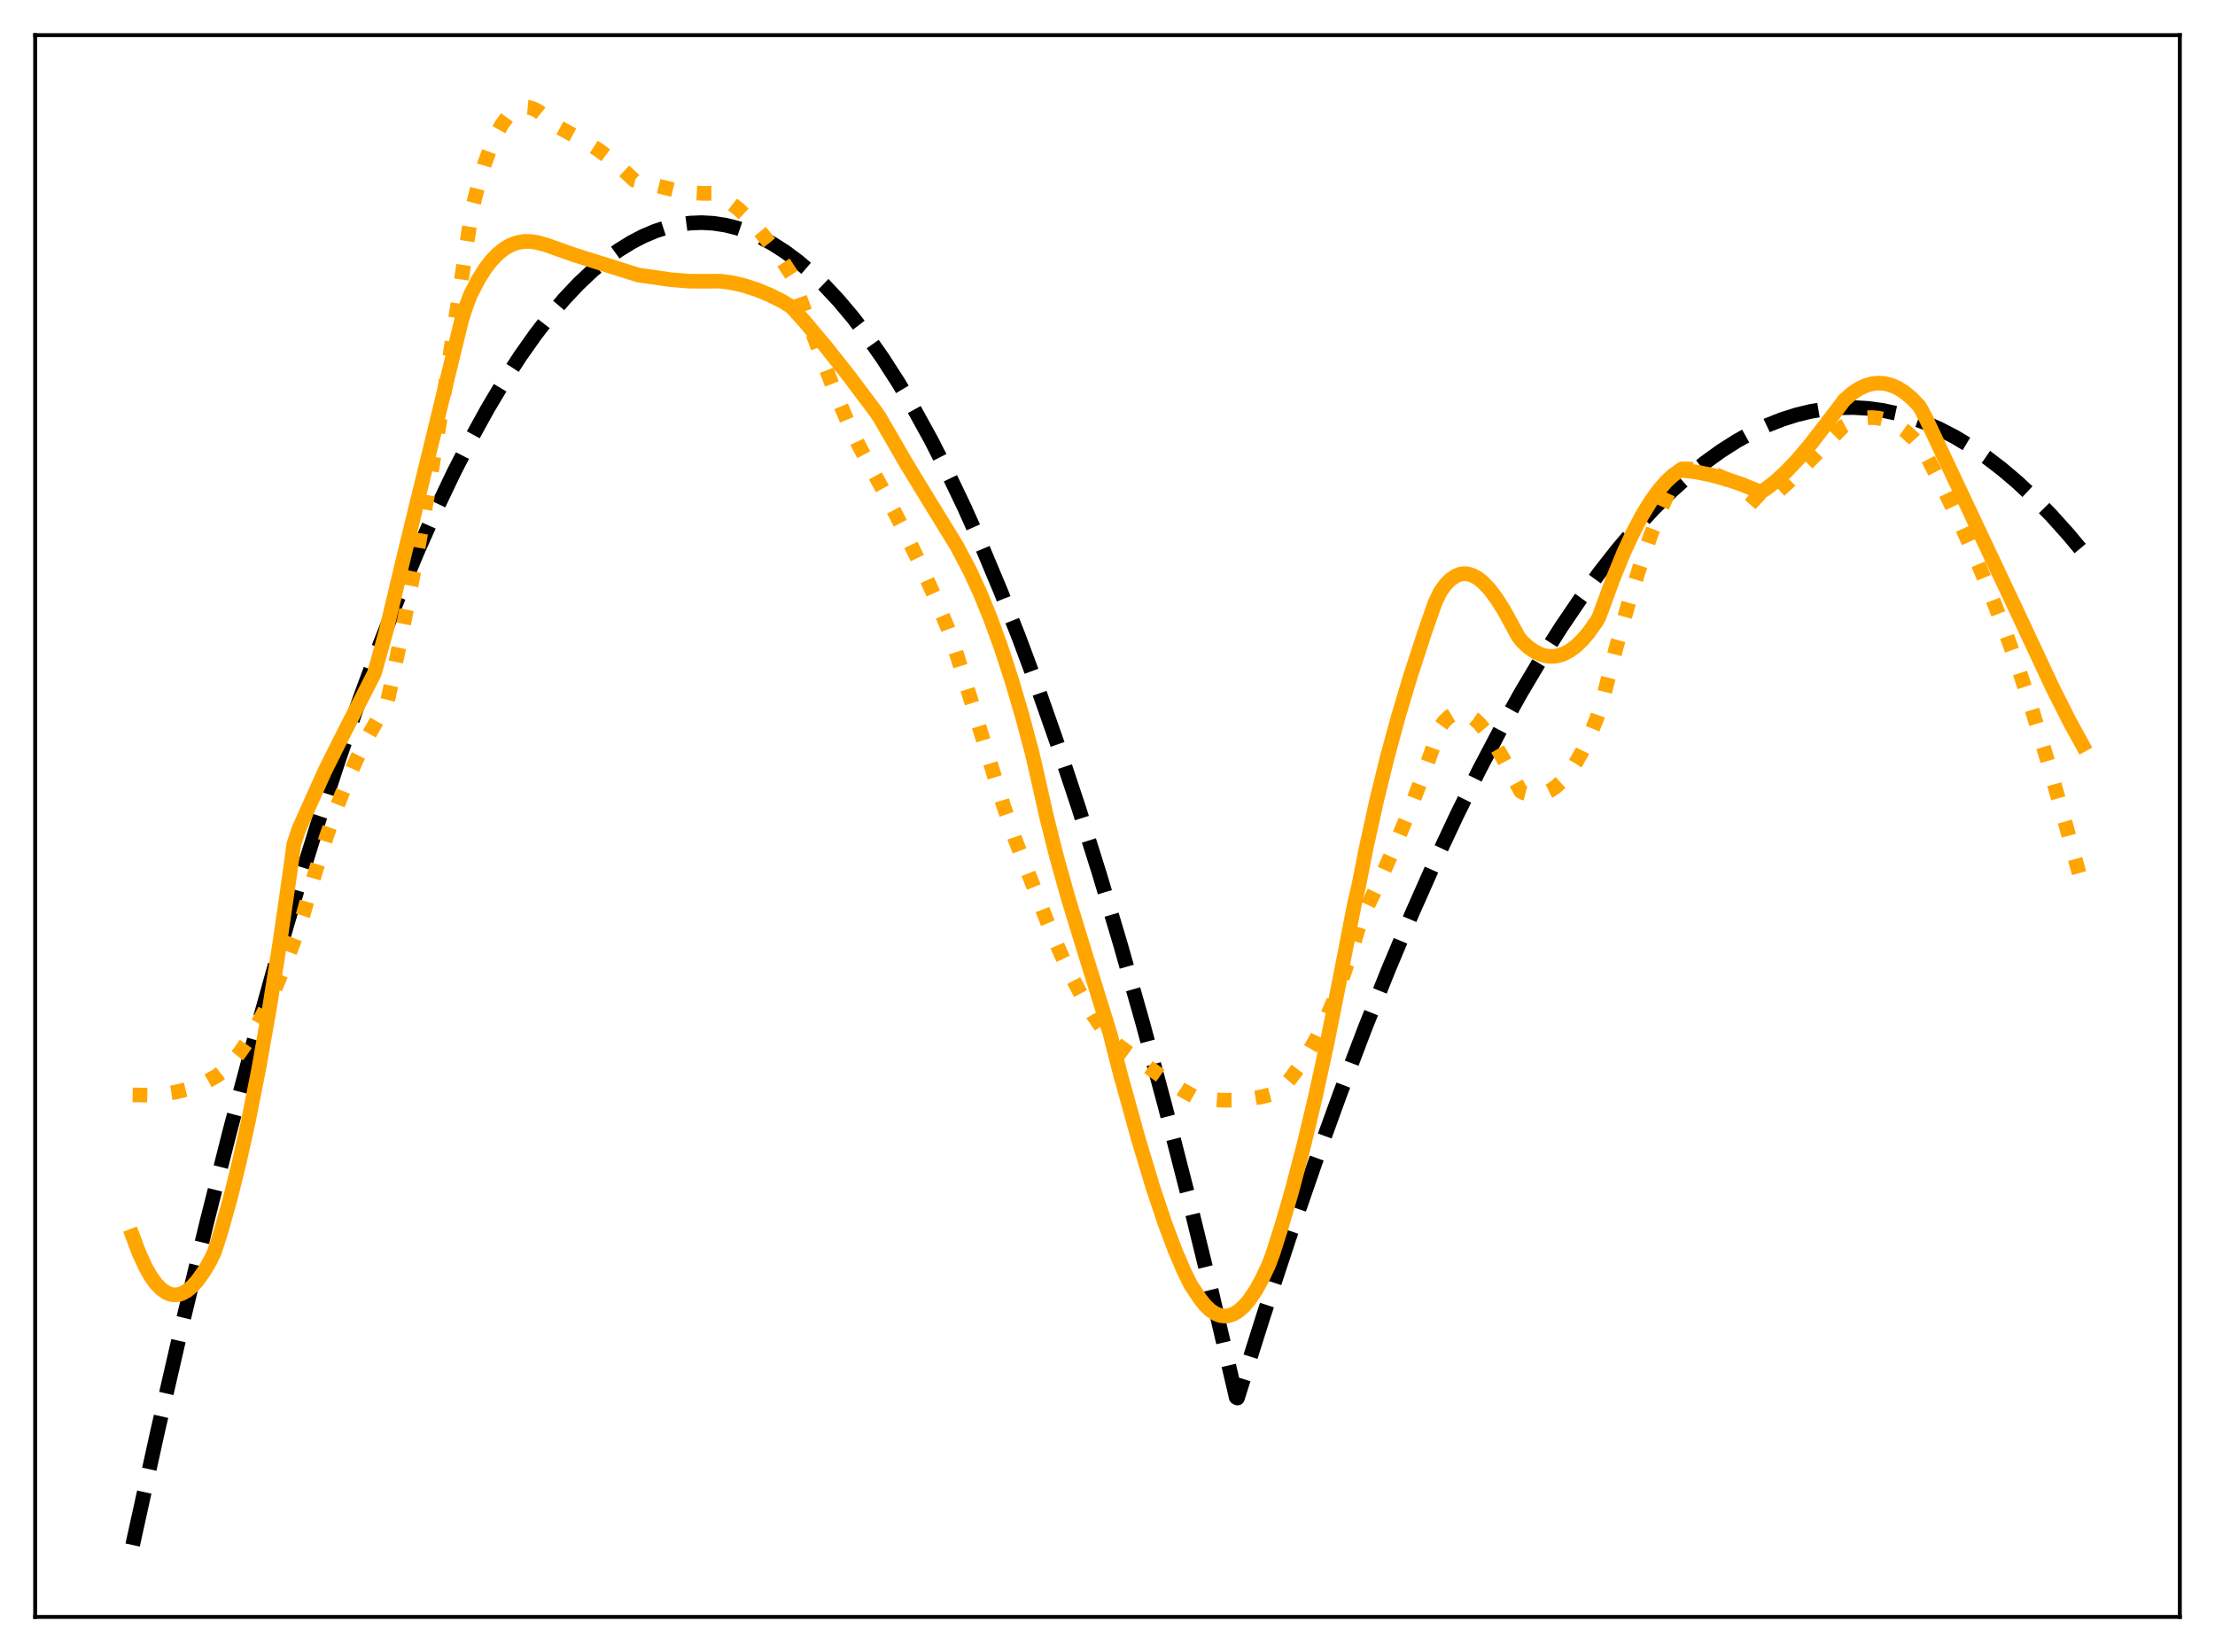 <?xml version="1.0" encoding="utf-8" standalone="no"?>
<!DOCTYPE svg PUBLIC "-//W3C//DTD SVG 1.1//EN"
  "http://www.w3.org/Graphics/SVG/1.1/DTD/svg11.dtd">
<svg xmlns:xlink="http://www.w3.org/1999/xlink" width="453.6pt" height="338.4pt" viewBox="0 0 453.6 338.4" xmlns="http://www.w3.org/2000/svg" version="1.1">
 <defs>
  <style type="text/css">*{stroke-linejoin: round; stroke-linecap: butt}</style>
 </defs>
 <g id="figure_1">
  <g id="patch_1">
   <path d="M 0 338.4 
L 453.6 338.4 
L 453.6 0 
L 0 0 
z
" style="fill: #ffffff"/>
  </g>
  <g id="axes_1">
   <g id="patch_2">
    <path d="M 7.2 331.2 
L 446.4 331.2 
L 446.4 7.2 
L 7.2 7.2 
z
" style="fill: #ffffff"/>
   </g>
   <g id="matplotlib.axis_1"/>
   <g id="matplotlib.axis_2"/>
   <g id="line2d_1">
    <path d="M 27.164 316.473 
L 32.221 293.434 
L 37.279 271.419 
L 42.336 250.428 
L 47.127 231.486 
L 51.919 213.463 
L 56.444 197.284 
L 60.969 181.926 
L 65.228 168.219 
L 69.487 155.239 
L 73.745 142.985 
L 77.738 132.156 
L 81.731 121.965 
L 85.457 113.029 
L 89.184 104.649 
L 92.911 96.824 
L 96.371 90.057 
L 99.831 83.769 
L 103.292 77.96 
L 106.486 73.023 
L 109.68 68.494 
L 112.608 64.702 
L 115.536 61.253 
L 118.464 58.147 
L 121.392 55.384 
L 124.054 53.17 
L 126.716 51.24 
L 129.377 49.594 
L 131.773 48.354 
L 134.169 47.344 
L 136.564 46.564 
L 138.96 46.014 
L 141.356 45.693 
L 143.751 45.602 
L 146.147 45.741 
L 148.543 46.11 
L 150.938 46.708 
L 153.334 47.536 
L 155.729 48.593 
L 158.125 49.881 
L 160.787 51.581 
L 163.449 53.564 
L 166.111 55.831 
L 168.772 58.382 
L 171.7 61.515 
L 174.628 64.991 
L 177.556 68.811 
L 180.751 73.369 
L 183.945 78.336 
L 187.139 83.711 
L 190.599 89.994 
L 194.06 96.757 
L 197.52 104 
L 201.247 112.335 
L 204.973 121.226 
L 208.7 130.673 
L 212.692 141.412 
L 216.685 152.789 
L 220.944 165.628 
L 225.203 179.192 
L 229.462 193.483 
L 233.987 209.462 
L 238.512 226.261 
L 243.303 244.942 
L 248.095 264.541 
L 252.886 285.059 
L 253.152 286.226 
L 253.418 286.366 
L 258.742 269.49 
L 264.065 253.347 
L 269.389 237.936 
L 274.447 223.975 
L 279.504 210.675 
L 284.295 198.684 
L 289.087 187.287 
L 293.878 176.483 
L 298.403 166.825 
L 302.928 157.695 
L 307.187 149.586 
L 311.446 141.946 
L 315.705 134.775 
L 319.697 128.478 
L 323.69 122.593 
L 327.683 117.12 
L 331.409 112.384 
L 335.136 108.007 
L 338.863 103.989 
L 342.323 100.579 
L 345.783 97.479 
L 349.244 94.688 
L 352.438 92.386 
L 355.632 90.349 
L 358.826 88.575 
L 362.02 87.065 
L 364.948 85.912 
L 367.876 84.981 
L 370.804 84.271 
L 373.732 83.784 
L 376.66 83.517 
L 379.588 83.473 
L 382.516 83.65 
L 385.444 84.048 
L 388.372 84.669 
L 391.3 85.51 
L 394.228 86.574 
L 397.156 87.859 
L 400.351 89.514 
L 403.545 91.432 
L 406.739 93.614 
L 409.933 96.06 
L 413.127 98.769 
L 416.588 102.002 
L 420.048 105.545 
L 423.508 109.397 
L 426.436 112.898 
L 426.436 112.898 
" clip-path="url(#p653fcdbe00)" style="fill: none; stroke-dasharray: 11.1,4.8; stroke-dashoffset: 0; stroke: #000000; stroke-width: 3"/>
   </g>
   <g id="line2d_2">
    <path d="M 27.164 224.272 
L 30.358 224.327 
L 33.02 224.161 
L 35.681 223.764 
L 38.077 223.179 
L 40.473 222.349 
L 42.602 221.385 
L 44.465 220.343 
L 45.796 219.294 
L 47.393 217.697 
L 48.991 215.748 
L 50.588 213.456 
L 52.451 210.361 
L 54.314 206.818 
L 56.444 202.238 
L 58.573 197.106 
L 60.703 191.43 
L 62.033 187.534 
L 64.429 179.07 
L 66.825 171.461 
L 68.954 165.388 
L 71.084 159.942 
L 73.213 155.104 
L 75.343 150.85 
L 77.206 147.587 
L 79.069 144.633 
L 79.601 142.56 
L 82.263 129.891 
L 84.925 116.122 
L 87.587 101.218 
L 90.515 83.475 
L 93.443 64.287 
L 96.637 43.009 
L 97.968 37.759 
L 99.299 33.356 
L 100.63 29.752 
L 101.695 27.409 
L 102.759 25.52 
L 103.824 24.058 
L 104.889 22.997 
L 105.953 22.311 
L 106.752 22.026 
L 107.551 21.927 
L 108.349 22.002 
L 109.414 22.353 
L 110.479 22.966 
L 111.543 23.82 
L 113.673 25.679 
L 119.795 28.962 
L 122.723 30.822 
L 125.119 32.61 
L 127.248 34.464 
L 129.91 36.932 
L 138.96 39.124 
L 141.622 39.496 
L 144.017 39.612 
L 146.147 39.605 
L 147.744 40.361 
L 149.341 41.359 
L 151.204 42.811 
L 153.068 44.549 
L 155.197 46.853 
L 157.593 49.807 
L 160.255 53.475 
L 162.118 56.329 
L 167.708 71.802 
L 170.902 80.042 
L 173.564 86.331 
L 175.959 91.406 
L 178.089 95.359 
L 180.751 100.204 
L 184.477 107.368 
L 187.937 114.495 
L 191.132 121.577 
L 194.06 128.57 
L 195.124 131.478 
L 198.319 141.721 
L 205.505 165.03 
L 207.901 171.99 
L 210.031 177.495 
L 211.894 182.182 
L 214.556 189.067 
L 217.217 195.31 
L 219.613 200.359 
L 221.743 204.381 
L 223.872 207.954 
L 226.001 211.068 
L 227.599 213.088 
L 230.793 215.44 
L 237.98 220.583 
L 241.972 223.173 
L 244.9 224.827 
L 247.296 225.161 
L 250.224 225.368 
L 253.152 225.343 
L 255.814 225.103 
L 258.476 224.642 
L 261.137 223.943 
L 261.936 223.608 
L 264.065 221.163 
L 265.929 218.692 
L 267.792 215.845 
L 269.655 212.557 
L 271.519 208.762 
L 273.382 204.392 
L 275.245 199.382 
L 277.108 193.654 
L 278.705 188.431 
L 282.166 181.193 
L 285.36 174.007 
L 288.554 166.267 
L 291.748 157.914 
L 294.676 149.664 
L 294.943 148.882 
L 295.741 147.781 
L 296.806 146.781 
L 297.604 146.305 
L 298.403 146.05 
L 299.201 146.004 
L 300 146.155 
L 300.799 146.49 
L 301.863 147.201 
L 302.928 148.186 
L 304.259 149.757 
L 305.856 152.06 
L 307.719 155.192 
L 310.381 160.18 
L 311.446 162.118 
L 311.978 162.398 
L 313.309 162.736 
L 314.374 162.806 
L 315.439 162.689 
L 316.503 162.377 
L 317.568 161.861 
L 318.633 161.133 
L 319.964 159.913 
L 321.295 158.334 
L 322.625 156.381 
L 323.956 154.039 
L 325.287 151.293 
L 326.884 147.446 
L 327.949 144.381 
L 330.877 132.958 
L 333.539 123.452 
L 335.935 115.715 
L 338.064 109.562 
L 339.927 104.789 
L 341.791 100.63 
L 343.388 97.585 
L 344.186 96.252 
L 344.452 96.042 
L 346.316 96.088 
L 348.179 96.332 
L 350.042 96.778 
L 351.905 97.428 
L 354.035 98.426 
L 356.164 99.699 
L 358.294 101.252 
L 360.423 103.092 
L 360.689 103.342 
L 361.222 103.067 
L 363.617 101.157 
L 366.279 98.736 
L 369.74 95.272 
L 377.459 87.356 
L 379.056 86.482 
L 380.653 85.887 
L 381.984 85.606 
L 383.315 85.523 
L 384.646 85.64 
L 385.977 85.958 
L 387.308 86.479 
L 388.639 87.206 
L 390.236 88.352 
L 391.833 89.801 
L 393.43 91.559 
L 393.962 92.294 
L 397.955 100.022 
L 401.415 107.19 
L 404.609 114.311 
L 407.537 121.356 
L 410.998 130.332 
L 413.393 137.007 
L 416.055 145.114 
L 419.249 155.628 
L 422.976 168.694 
L 426.436 181.303 
L 426.436 181.303 
" clip-path="url(#p653fcdbe00)" style="fill: none; stroke-dasharray: 3,4.95; stroke-dashoffset: 0; stroke: #ffa500; stroke-width: 3"/>
   </g>
   <g id="line2d_3">
    <path d="M 27.164 253.166 
L 28.495 256.711 
L 29.825 259.606 
L 30.89 261.471 
L 31.955 262.948 
L 33.02 264.051 
L 34.084 264.79 
L 34.883 265.113 
L 35.681 265.244 
L 36.48 265.187 
L 37.279 264.948 
L 38.343 264.353 
L 39.408 263.454 
L 40.473 262.263 
L 41.804 260.38 
L 43.135 258.081 
L 43.933 256.402 
L 45.264 252.223 
L 47.127 245.594 
L 48.991 238.097 
L 50.854 229.697 
L 52.983 218.948 
L 55.113 206.922 
L 57.242 193.563 
L 59.372 178.817 
L 60.17 172.918 
L 61.235 169.739 
L 66.559 157.861 
L 70.019 150.951 
L 76.673 137.901 
L 79.069 129.301 
L 82.529 114.745 
L 94.508 65.658 
L 95.306 63.134 
L 96.371 60.319 
L 97.968 57.234 
L 99.299 55.112 
L 100.63 53.372 
L 101.961 51.986 
L 103.292 50.929 
L 104.623 50.173 
L 105.953 49.694 
L 107.284 49.465 
L 108.615 49.461 
L 109.946 49.654 
L 111.809 50.157 
L 117.665 52.237 
L 130.708 56.334 
L 137.363 57.289 
L 141.089 57.59 
L 144.017 57.616 
L 147.478 57.583 
L 149.873 57.911 
L 152.269 58.458 
L 154.931 59.309 
L 157.593 60.405 
L 160.255 61.735 
L 161.852 62.708 
L 162.65 63.494 
L 164.78 65.867 
L 169.039 70.932 
L 173.83 76.992 
L 179.42 84.436 
L 180.218 85.647 
L 185.542 94.851 
L 190.333 102.718 
L 195.923 111.818 
L 198.585 116.852 
L 200.714 121.483 
L 202.844 126.704 
L 204.973 132.553 
L 207.103 139.065 
L 209.232 146.272 
L 211.361 154.223 
L 212.426 158.846 
L 214.289 167.16 
L 216.419 175.638 
L 218.815 184.192 
L 221.743 193.765 
L 227.332 211.758 
L 228.131 214.941 
L 229.462 220.109 
L 233.188 233.551 
L 236.116 243.257 
L 238.512 250.436 
L 240.641 256.12 
L 242.505 260.472 
L 243.836 263.161 
L 245.699 265.968 
L 246.764 267.319 
L 247.828 268.353 
L 248.893 269.071 
L 249.958 269.478 
L 250.756 269.58 
L 251.555 269.51 
L 252.62 269.152 
L 253.684 268.495 
L 254.749 267.542 
L 255.814 266.296 
L 257.145 264.334 
L 258.476 261.929 
L 259.807 259.088 
L 260.605 256.975 
L 262.468 251.126 
L 264.598 243.786 
L 266.993 234.649 
L 269.389 224.578 
L 271.785 213.573 
L 274.447 200.243 
L 277.375 185.142 
L 278.173 181.808 
L 279.77 173.719 
L 281.9 164.047 
L 284.029 155.35 
L 286.425 146.538 
L 288.82 138.542 
L 291.748 129.553 
L 293.878 123.462 
L 294.943 121.218 
L 296.007 119.754 
L 297.072 118.677 
L 298.137 117.957 
L 298.935 117.64 
L 299.734 117.506 
L 300.532 117.547 
L 301.597 117.862 
L 302.662 118.457 
L 303.727 119.314 
L 305.057 120.726 
L 306.388 122.484 
L 307.985 124.998 
L 309.849 128.413 
L 310.913 130.38 
L 311.712 131.411 
L 313.043 132.617 
L 314.374 133.522 
L 315.705 134.126 
L 316.769 134.393 
L 317.834 134.468 
L 318.899 134.351 
L 319.964 134.042 
L 321.295 133.388 
L 322.625 132.435 
L 323.956 131.184 
L 325.287 129.635 
L 326.884 127.383 
L 327.417 126.475 
L 328.215 124.326 
L 330.345 118.504 
L 332.474 113.297 
L 334.337 109.257 
L 336.201 105.705 
L 338.064 102.651 
L 339.661 100.437 
L 341.258 98.599 
L 342.589 97.36 
L 343.92 96.423 
L 344.452 96.318 
L 347.38 96.687 
L 350.308 97.268 
L 353.503 98.131 
L 356.697 99.218 
L 360.157 100.631 
L 360.423 100.744 
L 360.689 100.729 
L 361.754 100.044 
L 363.617 98.594 
L 365.747 96.636 
L 368.143 94.103 
L 370.804 90.95 
L 373.999 86.815 
L 377.725 81.908 
L 379.322 80.527 
L 380.653 79.644 
L 381.984 79.006 
L 383.315 78.612 
L 384.646 78.462 
L 385.977 78.558 
L 387.308 78.9 
L 388.639 79.487 
L 389.969 80.32 
L 391.3 81.399 
L 392.897 83.018 
L 393.43 83.833 
L 394.495 85.896 
L 413.66 126.564 
L 420.314 140.81 
L 423.775 147.688 
L 426.436 152.536 
L 426.436 152.536 
" clip-path="url(#p653fcdbe00)" style="fill: none; stroke: #ffa500; stroke-width: 3; stroke-linecap: square"/>
   </g>
   <g id="patch_3">
    <path d="M 7.2 331.2 
L 7.2 7.2 
" style="fill: none; stroke: #000000; stroke-width: 0.8; stroke-linejoin: miter; stroke-linecap: square"/>
   </g>
   <g id="patch_4">
    <path d="M 446.4 331.2 
L 446.4 7.2 
" style="fill: none; stroke: #000000; stroke-width: 0.8; stroke-linejoin: miter; stroke-linecap: square"/>
   </g>
   <g id="patch_5">
    <path d="M 7.2 331.2 
L 446.4 331.2 
" style="fill: none; stroke: #000000; stroke-width: 0.8; stroke-linejoin: miter; stroke-linecap: square"/>
   </g>
   <g id="patch_6">
    <path d="M 7.2 7.2 
L 446.4 7.2 
" style="fill: none; stroke: #000000; stroke-width: 0.8; stroke-linejoin: miter; stroke-linecap: square"/>
   </g>
  </g>
 </g>
 <defs>
  <clipPath id="p653fcdbe00">
   <rect x="7.2" y="7.2" width="439.2" height="324"/>
  </clipPath>
 </defs>
</svg>
